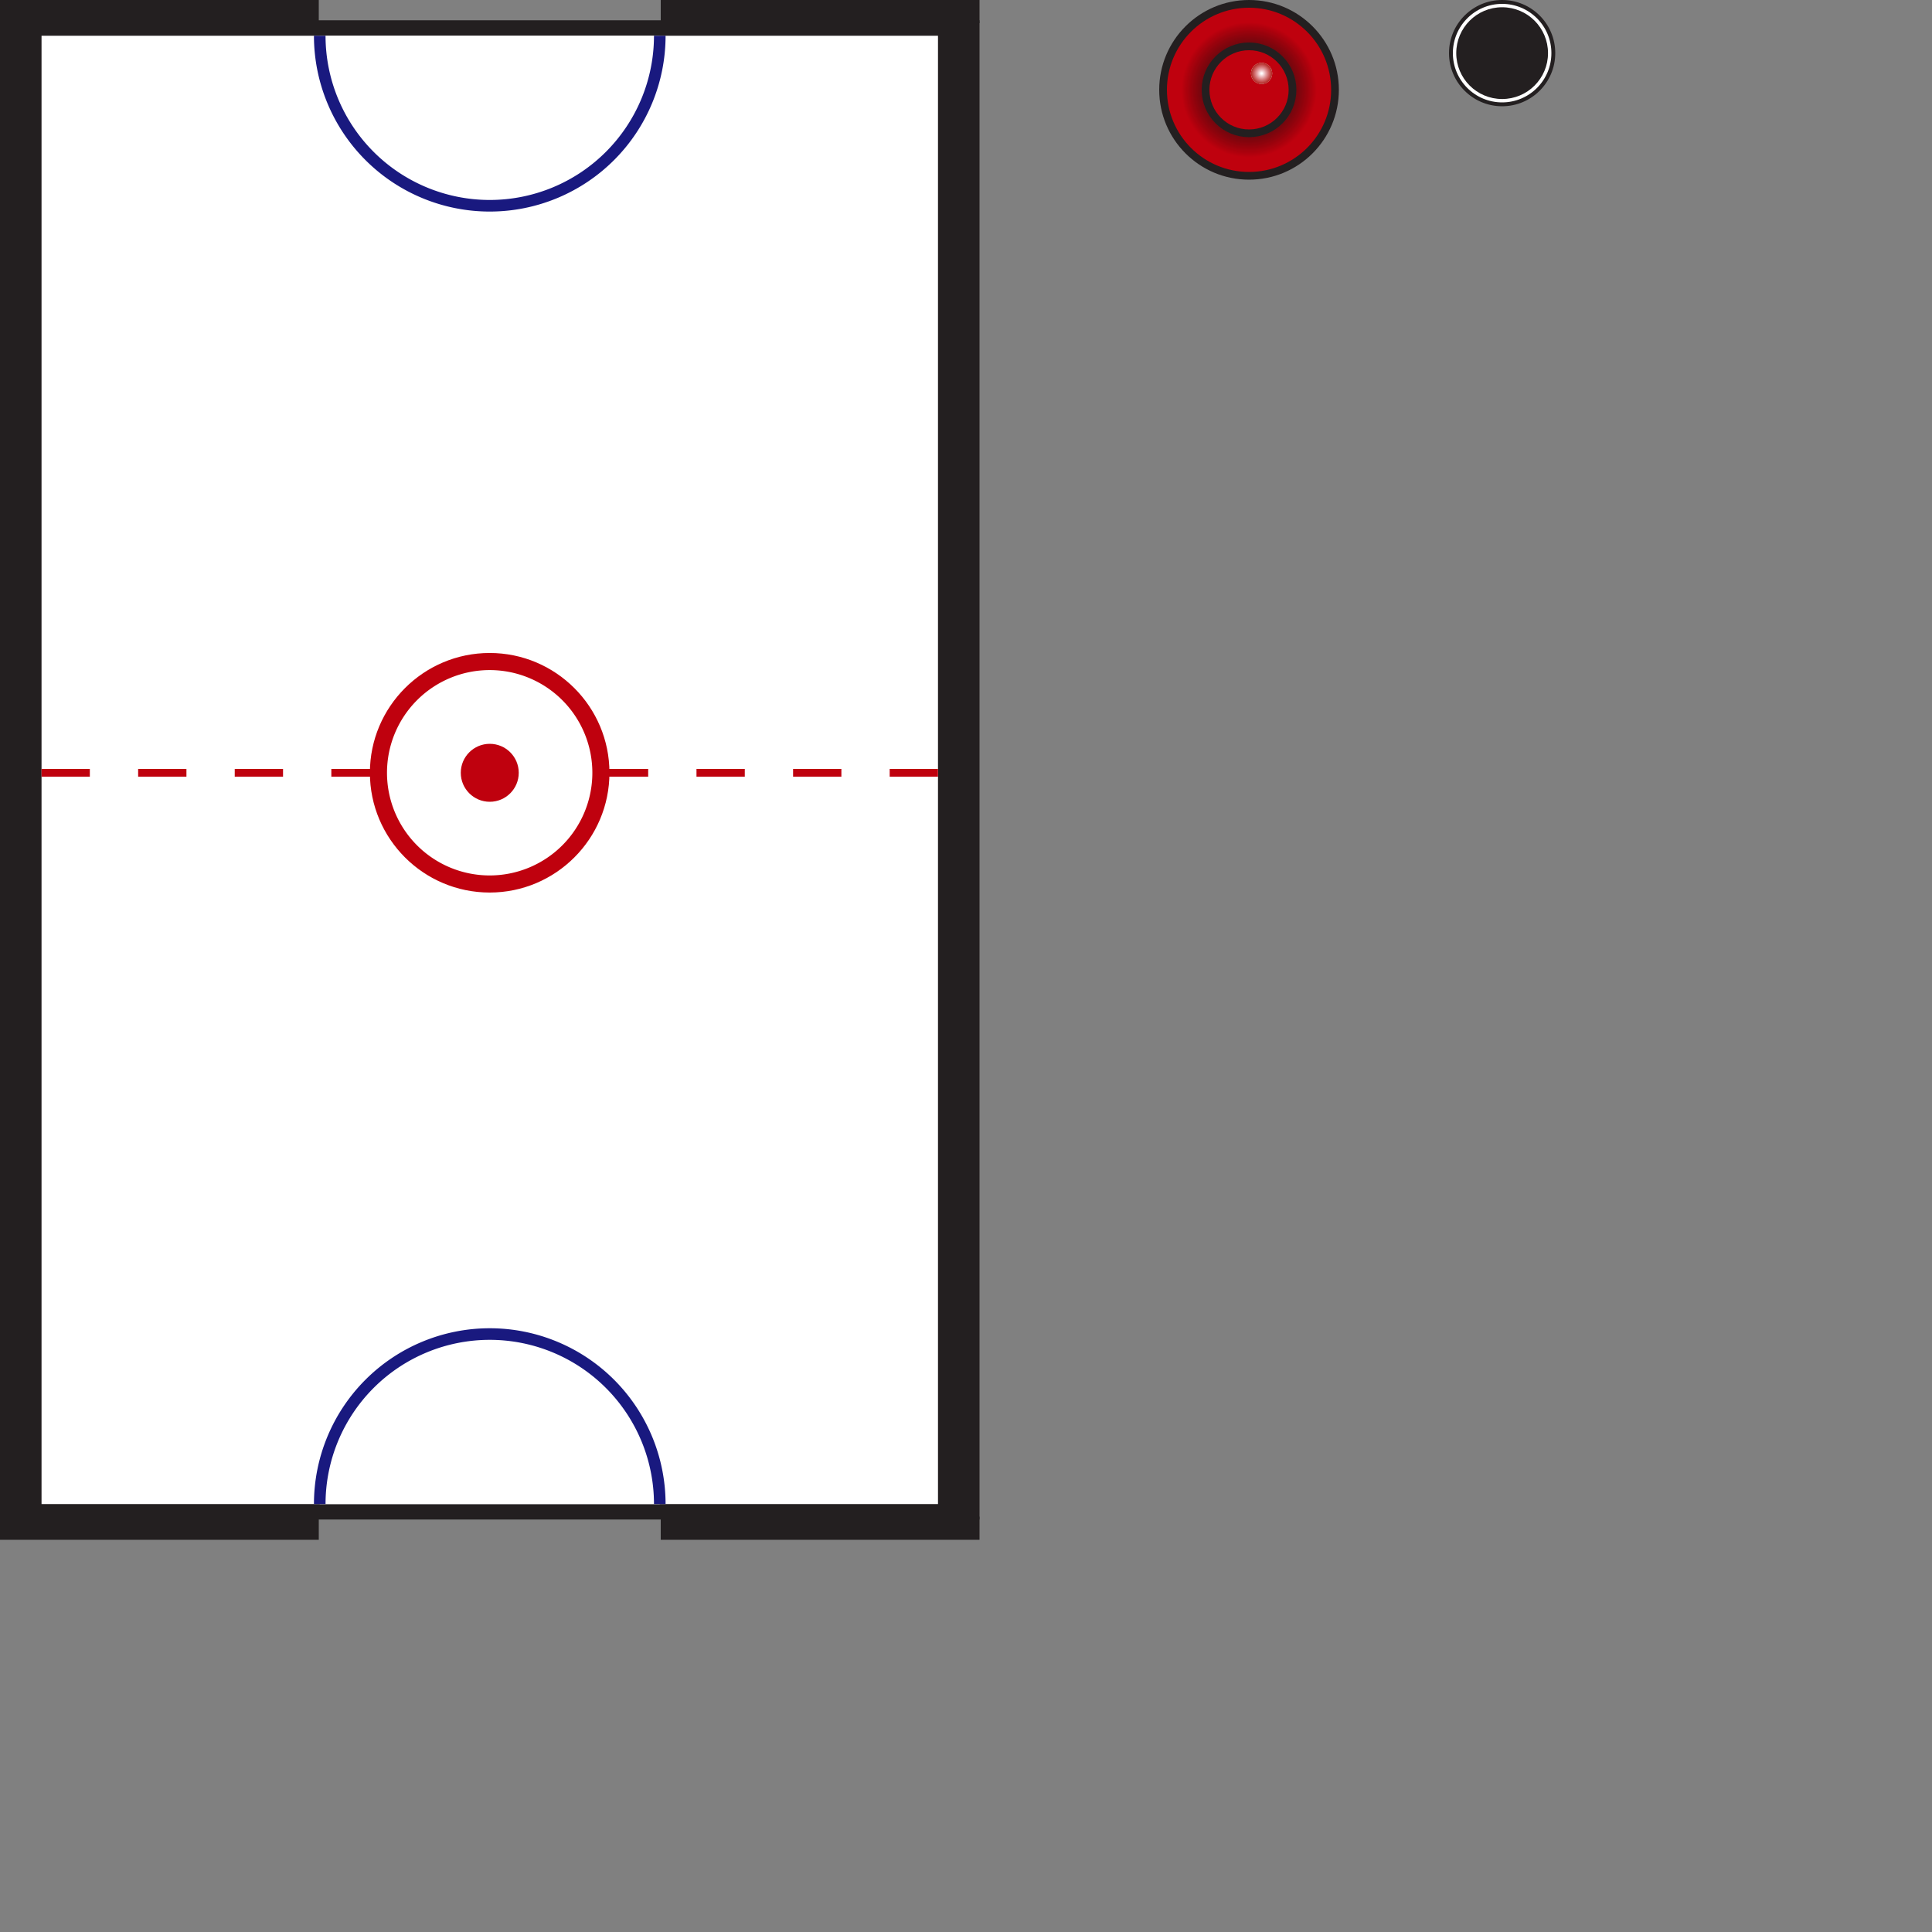 <?xml version="1.0" encoding="UTF-8" standalone="no"?>
<!-- Created with Inkscape (http://www.inkscape.org/) -->

<svg
   width="2000mm"
   height="2000mm"
   viewBox="0 0 2000 2000"
   version="1.1"
   id="svg1"
   sodipodi:docname="air_hockey_accessory_kit_classic.svg"
   inkscape:version="1.4 (e7c3feb1, 2024-10-09)"
   xmlns:inkscape="http://www.inkscape.org/namespaces/inkscape"
   xmlns:sodipodi="http://sodipodi.sourceforge.net/DTD/sodipodi-0.dtd"
   xmlns:xlink="http://www.w3.org/1999/xlink"
   xmlns="http://www.w3.org/2000/svg"
   xmlns:svg="http://www.w3.org/2000/svg">
  <rect x="0" y="0" width="2000" height="2000" fill="#808080" stroke="none"/>
  <sodipodi:namedview
     id="namedview1"
     pagecolor="#ffffff"
     bordercolor="#000000"
     borderopacity="0.25"
     inkscape:showpageshadow="2"
     inkscape:pageopacity="0.0"
     inkscape:pagecheckerboard="0"
     inkscape:deskcolor="#d1d1d1"
     inkscape:document-units="mm"
     inkscape:zoom="0.089849686"
     inkscape:cx="2749.0358"
     inkscape:cy="3483.5959"
     inkscape:window-width="1496"
     inkscape:window-height="905"
     inkscape:window-x="0"
     inkscape:window-y="34"
     inkscape:window-maximized="0"
     inkscape:current-layer="layer1"
     showguides="true">
    <inkscape:page
       x="0"
       y="0"
       width="2000"
       height="2000"
       id="page14"
       margin="0"
       bleed="0" />
  </sodipodi:namedview>
  <defs
     id="defs1">
    <linearGradient
       id="linearGradient79"
       inkscape:collect="always">
      <stop
         style="stop-color:#bf010e;stop-opacity:0;"
         offset="0.054"
         id="stop81" />
      <stop
         style="stop-color:#af241e;stop-opacity:1;"
         offset="1"
         id="stop80" />
    </linearGradient>
    <linearGradient
       id="linearGradient59"
       inkscape:collect="always">
      <stop
         style="stop-color:#231f20;stop-opacity:1;"
         offset="0.299"
         id="stop60" />
      <stop
         style="stop-color:#000000;stop-opacity:0;"
         offset="1"
         id="stop61" />
    </linearGradient>
    <linearGradient
       id="swatch54">
      <stop
         style="stop-color:#ff0000;stop-opacity:1;"
         offset="0"
         id="stop55" />
    </linearGradient>
    <linearGradient
       id="swatch27"
       inkscape:swatch="solid">
      <stop
         style="stop-color:#000000;stop-opacity:1;"
         offset="0"
         id="stop27" />
    </linearGradient>
    <linearGradient
       id="swatch20">
      <stop
         style="stop-color:#eb0000;stop-opacity:1;"
         offset="0"
         id="stop20" />
    </linearGradient>
    <radialGradient
       inkscape:collect="always"
       xlink:href="#linearGradient59"
       id="radialGradient61"
       cx="383.274"
       cy="254.001"
       fx="383.274"
       fy="254.001"
       r="70"
       gradientUnits="userSpaceOnUse"
       gradientTransform="translate(1224.781,-221.392)" />
    <radialGradient
       inkscape:collect="always"
       xlink:href="#linearGradient79"
       id="radialGradient81"
       cx="1757.169"
       cy="81.665"
       fx="1757.169"
       fy="81.665"
       r="11"
       gradientUnits="userSpaceOnUse"
       gradientTransform="translate(-136.114,-66.055)" />
  </defs>
  <g
     inkscape:label="图层 1"
     inkscape:groupmode="layer"
     id="layer1"
     transform="translate(184.945,60.39)">
    <g
       id="g106"
       transform="translate(-500)"
       inkscape:export-filename="paddle.png"
       inkscape:export-xdpi="96"
       inkscape:export-ydpi="96">
      <ellipse
         style="fill:#ffffff;fill-opacity:1;stroke:#231f20;stroke-width:4;stroke-dasharray:none;stroke-opacity:1;paint-order:normal"
         id="path1"
         cx="1870.055"
         cy="-5.39"
         inkscape:export-filename="ball.png"
         inkscape:export-xdpi="96"
         inkscape:export-ydpi="96"
         rx="53"
         ry="53" />
      <circle
         style="fill:#231f20;fill-opacity:1;stroke:none;stroke-width:0;stroke-dasharray:none;stroke-opacity:1;paint-order:normal"
         id="path9"
         cx="1870.055"
         cy="-5.39"
         r="47.5" />
    </g>
    <g
       id="g105"
       transform="translate(-500)"
       inkscape:export-filename="ball.png"
       inkscape:export-xdpi="96"
       inkscape:export-ydpi="96">
      <ellipse
         style="fill:#bf010e;fill-opacity:1;stroke:#231f20;stroke-width:8;stroke-dasharray:none;stroke-opacity:1;paint-order:normal"
         id="path14"
         cx="1608.055"
         cy="32.61"
         rx="89"
         ry="89" />
      <circle
         style="fill:url(#radialGradient61);stroke:none;stroke-width:0;stroke-dasharray:none;stroke-opacity:1;paint-order:normal"
         id="path59"
         cx="1608.055"
         cy="32.61"
         r="70" />
      <ellipse
         style="fill:#bf010e;fill-opacity:1;stroke:#231f20;stroke-width:8;stroke-linecap:butt;stroke-linejoin:miter;stroke-dasharray:none;stroke-opacity:1;paint-order:normal"
         id="path29"
         cx="1608.055"
         cy="32.61"
         rx="45"
         ry="45" />
      <circle
         style="fill:#ffffff;fill-opacity:1;stroke:none;stroke-width:0;stroke-linecap:butt;stroke-linejoin:miter;stroke-dasharray:none;stroke-opacity:1;paint-order:normal"
         id="path30-1"
         cx="1621.055"
         cy="15.61"
         r="11" />
      <circle
         style="fill:url(#radialGradient81);stroke:none;stroke-width:0;stroke-linecap:butt;stroke-linejoin:miter;stroke-dasharray:none;stroke-opacity:1;paint-order:normal"
         id="path30"
         cx="1621.055"
         cy="15.61"
         r="11" />
    </g>
    <g
       id="g107"
       inkscape:export-filename="table.png"
       inkscape:export-xdpi="96"
       inkscape:export-ydpi="96">
      <rect
         style="opacity:1;fill:#231f20;fill-opacity:1;stroke:none;stroke-width:0;stroke-dasharray:none;stroke-opacity:1;paint-order:normal"
         id="rect61"
         width="1014"
         height="1552"
         x="-184.945"
         y="-39.39" />
      <rect
         style="opacity:1;fill:#231f20;fill-opacity:1;stroke:none;stroke-width:0;stroke-dasharray:none;stroke-opacity:1;paint-order:normal"
         id="rect62"
         width="330"
         height="24"
         x="-184.945"
         y="-60.39" />
      <rect
         style="fill:#231f20;fill-opacity:1;stroke:none;stroke-width:0;stroke-dasharray:none;stroke-opacity:1;paint-order:normal"
         id="rect62-0"
         width="330"
         height="24"
         x="499.055"
         y="-60.39" />
      <rect
         style="fill:#231f20;fill-opacity:1;stroke:none;stroke-width:0;stroke-dasharray:none;stroke-opacity:1;paint-order:normal"
         id="rect62-0-2"
         width="330"
         height="24"
         x="-184.945"
         y="1509.61" />
      <rect
         style="fill:#231f20;fill-opacity:1;stroke:none;stroke-width:0;stroke-dasharray:none;stroke-opacity:1;paint-order:normal"
         id="rect62-0-2-9"
         width="330"
         height="24"
         x="499.055"
         y="1509.61" />
      <rect
         style="opacity:1;fill:#ffffff;fill-opacity:1;stroke:none;stroke-width:0;stroke-dasharray:none;stroke-opacity:1;paint-order:normal"
         id="rect63"
         width="928"
         height="1520"
         x="-141.945"
         y="-23.39" />
      <path
         style="opacity:1;fill:#ffffff;fill-opacity:1;stroke:none;stroke-width:0;stroke-dasharray:none;stroke-opacity:1;paint-order:normal"
         d="M -174.269,734.941 799.878,732.272"
         id="path63" />
      <rect
         style="opacity:1;fill:#bf010e;fill-opacity:1;stroke:none;stroke-width:0.665;stroke-dasharray:15.967, 0.665;stroke-dashoffset:0;stroke-opacity:1;paint-order:normal"
         id="rect67"
         width="50"
         height="8"
         x="-141.945"
         y="735.61" />
      <rect
         style="fill:#bf010e;fill-opacity:1;stroke:none;stroke-width:0.665;stroke-dasharray:15.967, 0.665;stroke-dashoffset:0;stroke-opacity:1;paint-order:normal"
         id="rect67-9"
         width="50"
         height="8"
         x="-41.945"
         y="735.61" />
      <rect
         style="fill:#bf010e;fill-opacity:1;stroke:none;stroke-width:0.665;stroke-dasharray:15.967, 0.665;stroke-dashoffset:0;stroke-opacity:1;paint-order:normal"
         id="rect67-5"
         width="50"
         height="8"
         x="158.055"
         y="735.61" />
      <rect
         style="fill:#bf010e;fill-opacity:1;stroke:none;stroke-width:0.665;stroke-dasharray:15.967, 0.665;stroke-dashoffset:0;stroke-opacity:1;paint-order:normal"
         id="rect67-6"
         width="50"
         height="8"
         x="58.055"
         y="735.61" />
      <rect
         style="fill:#bf010e;fill-opacity:1;stroke:none;stroke-width:0.665;stroke-dasharray:15.967, 0.665;stroke-dashoffset:0;stroke-opacity:1;paint-order:normal"
         id="rect67-7"
         width="50"
         height="8"
         x="736.055"
         y="735.61" />
      <rect
         style="fill:#bf010e;fill-opacity:1;stroke:none;stroke-width:0.665;stroke-dasharray:15.967, 0.665;stroke-dashoffset:0;stroke-opacity:1;paint-order:normal"
         id="rect67-0"
         width="50"
         height="8"
         x="636.055"
         y="735.61" />
      <rect
         style="fill:#bf010e;fill-opacity:1;stroke:none;stroke-width:0.665;stroke-dasharray:15.967, 0.665;stroke-dashoffset:0;stroke-opacity:1;paint-order:normal"
         id="rect67-53"
         width="50"
         height="8"
         x="536.055"
         y="735.61" />
      <rect
         style="fill:#bf010e;fill-opacity:1;stroke:none;stroke-width:0.665;stroke-dasharray:15.967, 0.665;stroke-dashoffset:0;stroke-opacity:1;paint-order:normal"
         id="rect67-1"
         width="50"
         height="8"
         x="436.055"
         y="735.61" />
      <g
         id="path91"
         transform="matrix(0.95,0,0,0.95,-1027.863,92.603)"
         style="stroke:#bf010e;stroke-width:12.631;stroke-linecap:butt;stroke-linejoin:miter;stroke-miterlimit:4;stroke-dasharray:none;stroke-opacity:1;paint-order:normal">
        <path
           style="fill:#bf010e;fill-rule:evenodd;stroke:#bf010e;stroke-width:12.631;stroke-linecap:butt;stroke-linejoin:miter;stroke-miterlimit:4;stroke-dasharray:none;stroke-opacity:1;paint-order:normal"
           d="m 1420.871,556.814 c -68.524,0 -124.203,55.679 -124.203,124.203 0,68.524 55.679,124.203 124.203,124.203 68.524,0 124.201,-55.679 124.201,-124.203 0,-68.524 -55.677,-124.203 -124.201,-124.203 z m 0,12 c 62.039,0 112.201,50.164 112.201,112.203 0,62.039 -50.162,112.203 -112.201,112.203 -62.039,0 -112.203,-50.164 -112.203,-112.203 0,-62.039 50.164,-112.203 112.203,-112.203 z"
           id="path92" />
        <path
           style="fill:#ffffff;fill-rule:evenodd;stroke:#bf010e;stroke-width:12.631;stroke-linecap:butt;stroke-linejoin:miter;stroke-miterlimit:4;stroke-dasharray:none;stroke-opacity:1;paint-order:normal"
           d="M 1539.073,681.017 A 118.203,118.203 0 0 1 1420.87,799.22 118.203,118.203 0 0 1 1302.667,681.017 118.203,118.203 0 0 1 1420.87,562.814 118.203,118.203 0 0 1 1539.073,681.017 Z"
           id="path93" />
      </g>
      <circle
         style="fill:#bf010e;fill-opacity:1;fill-rule:evenodd;stroke:none;stroke-width:0;stroke-linecap:butt;stroke-linejoin:miter;stroke-miterlimit:0;stroke-dasharray:none;stroke-dashoffset:0;stroke-opacity:1;paint-order:normal"
         id="path95"
         cx="322.055"
         cy="739.61"
         r="30" />
      <path
         style="opacity:1;fill:#ffffff;fill-opacity:1;fill-rule:evenodd;stroke:#19197f;stroke-width:12;stroke-linecap:butt;stroke-linejoin:miter;stroke-miterlimit:4;stroke-dasharray:none;stroke-dashoffset:0;stroke-opacity:1;paint-order:normal"
         id="path96"
         inkscape:transform-center-x="-500.84597"
         inkscape:transform-center-y="-92.389062"
         sodipodi:type="arc"
         sodipodi:cx="322.05493"
         sodipodi:cy="-23.390219"
         sodipodi:rx="176.00009"
         sodipodi:ry="176.00008"
         sodipodi:start="0"
         sodipodi:end="3.1415261"
         sodipodi:open="true"
         sodipodi:arc-type="arc"
         d="M 498.055,-23.39 A 176,176 0 0 1 322.061,152.61 176,176 0 0 1 146.055,-23.379" />
      <path
         style="fill:#ffffff;fill-opacity:1;fill-rule:evenodd;stroke:#19197f;stroke-width:12;stroke-linecap:butt;stroke-linejoin:miter;stroke-miterlimit:4;stroke-dasharray:none;stroke-dashoffset:0;stroke-opacity:1;paint-order:normal"
         id="path96-2"
         inkscape:transform-center-x="-500.84597"
         inkscape:transform-center-y="92.389067"
         sodipodi:type="arc"
         sodipodi:cx="322.05493"
         sodipodi:cy="-1496.6097"
         sodipodi:rx="176.00009"
         sodipodi:ry="176.00008"
         sodipodi:start="0"
         sodipodi:end="3.1415261"
         sodipodi:open="true"
         sodipodi:arc-type="arc"
         d="m 498.055,-1496.61 a 176,176 0 0 1 -175.994,176 176,176 0 0 1 -176.006,-175.988"
         transform="scale(1,-1)" />
    </g>
  </g>
</svg>
